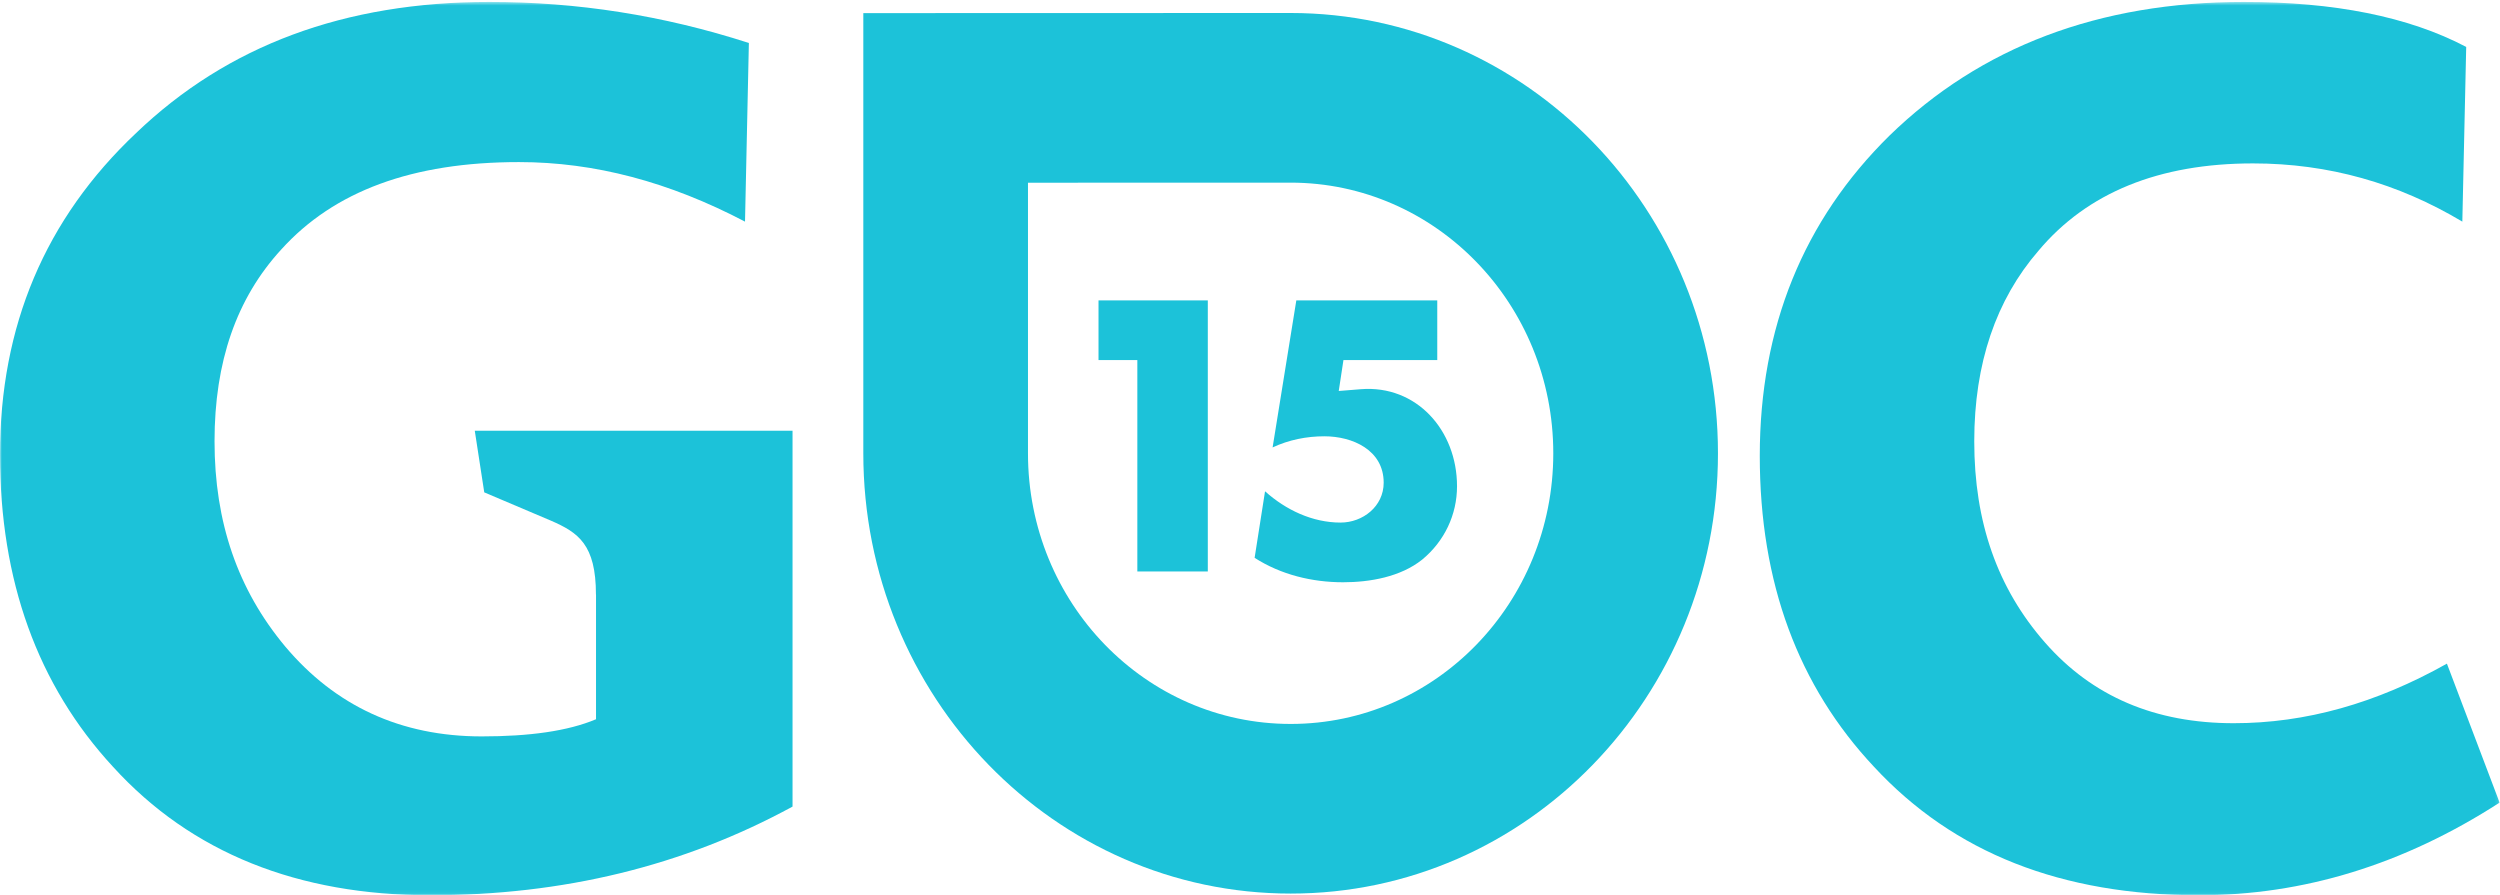 <?xml version="1.0" encoding="UTF-8" standalone="no"?>
<svg width="673px" height="241px" viewBox="0 0 673 241" version="1.1" xmlns="http://www.w3.org/2000/svg" xmlns:xlink="http://www.w3.org/1999/xlink" xmlns:sketch="http://www.bohemiancoding.com/sketch/ns">
    <!-- Generator: Sketch 3.2.2 (9983) - http://www.bohemiancoding.com/sketch -->
    <title>gdc15_logo</title>
    <desc>Created with Sketch.</desc>
    <defs>
        <path id="path-1" d="M0,0.523 L672.892,0.523 L672.892,240.94 L0,240.94"></path>
    </defs>
    <g id="Page-1" stroke="none" stroke-width="1" fill="none" fill-rule="evenodd" sketch:type="MSPage">
        <g id="gdc15_logo" sketch:type="MSLayerGroup">
            <g id="Group-4">
                <mask id="mask-2" sketch:name="Clip 2" fill="white">
                    <use xlink:href="#path-1"></use>
                </mask>
                <g id="Clip-2"></g>
                <path d="M213.351,115.957 L196.673,115.957 C196.616,115.957 196.58,115.951 196.523,115.951 L127.81,115.951 L130.361,132.544 L148.292,140.152 C155.669,143.353 160.429,146.574 160.429,160.062 L160.447,160.049 L160.447,193.62 C152.837,196.825 142.463,198.241 129.669,198.241 C107.887,198.241 90.249,190.045 76.768,174.025 C63.974,158.698 57.752,140.537 57.752,118.804 C57.752,97.423 63.626,80.329 75.731,67.143 C89.908,51.465 111,43.634 139.696,43.634 C160.106,43.634 180.155,48.976 200.557,59.661 L201.596,11.574 C178.423,4.085 155.254,0.523 131.748,0.523 C92.675,0.523 61.206,12.287 36.659,35.796 C12.109,58.954 0,87.812 0,122.361 C0,156.206 10.039,184.354 30.44,206.439 C51.52,229.59 80.228,241 115.838,241 C151.454,241 183.957,233.156 213.351,217.132 L213.351,131.794 C213.351,131.794 213.366,131.525 213.351,131.073 L213.351,115.957" id="Fill-1" fill="rgb(28,194,217)" sketch:type="MSShapeGroup" mask="url(#mask-2)"></path>
                <path d="M658.709,178.651 C639.686,189.341 620.677,194.687 601.315,194.687 C580.227,194.687 563.284,187.559 550.495,172.948 C537.691,158.343 531.468,140.537 531.468,118.804 C531.468,97.784 537.349,80.681 548.761,67.498 C561.892,51.829 581.261,43.989 606.501,43.989 C626.898,43.989 645.576,49.337 662.859,59.661 L663.902,12.632 C648.346,4.446 628.283,0.523 604.08,0.523 C565.014,0.523 533.203,12.632 508.644,36.509 C485.48,59.309 473.732,88.164 473.732,122.727 C473.732,156.924 484.098,184.703 504.5,206.439 C525.937,229.59 554.984,241 591.979,241 C619.987,241 646.952,232.801 672.892,216.062 L658.709,178.651" id="Fill-3" fill="rgb(28,194,217)" sketch:type="MSShapeGroup" mask="url(#mask-2)"></path>
            </g>
            <path d="M347.451,3.499 L232.405,3.532 L232.405,122.04 C232.405,187.513 283.896,240.55 347.451,240.55 C410.976,240.578 462.475,187.513 462.475,122.04 C462.475,56.575 410.976,3.529 347.451,3.499 M347.451,194.885 C308.382,194.885 276.731,162.282 276.731,122.037 L276.731,49.187 L347.451,49.166 C386.5,49.187 418.144,81.794 418.144,122.037 C418.144,162.282 386.5,194.904 347.451,194.885" id="Fill-5" fill="rgb(28,194,217)" sketch:type="MSShapeGroup"></path>
            <path d="M325.142,153.841 L306.171,153.841 L306.171,96.931 L295.72,96.931 L295.72,80.864 L325.142,80.864 L325.142,153.841 L325.142,153.841 Z M360.39,105.252 L366.384,104.771 C381.296,103.607 392.231,115.803 392.231,130.902 C392.231,138.551 388.846,145.71 382.846,150.651 C377.041,155.291 368.812,156.746 361.556,156.746 C353.233,156.746 344.811,154.712 337.743,150.166 L340.548,132.257 C346.162,137.295 353.325,140.678 360.875,140.678 C366.876,140.678 372.487,136.319 372.487,129.938 C372.487,121.126 364.07,117.45 356.514,117.45 C351.678,117.45 346.932,118.415 342.585,120.448 L348.97,80.864 L386.911,80.864 L386.911,96.931 L361.656,96.931 L360.39,105.252 L360.39,105.252 Z" id="Fill-6" fill="rgb(28,194,217)" sketch:type="MSShapeGroup"></path>
        </g>
    </g>
</svg>
